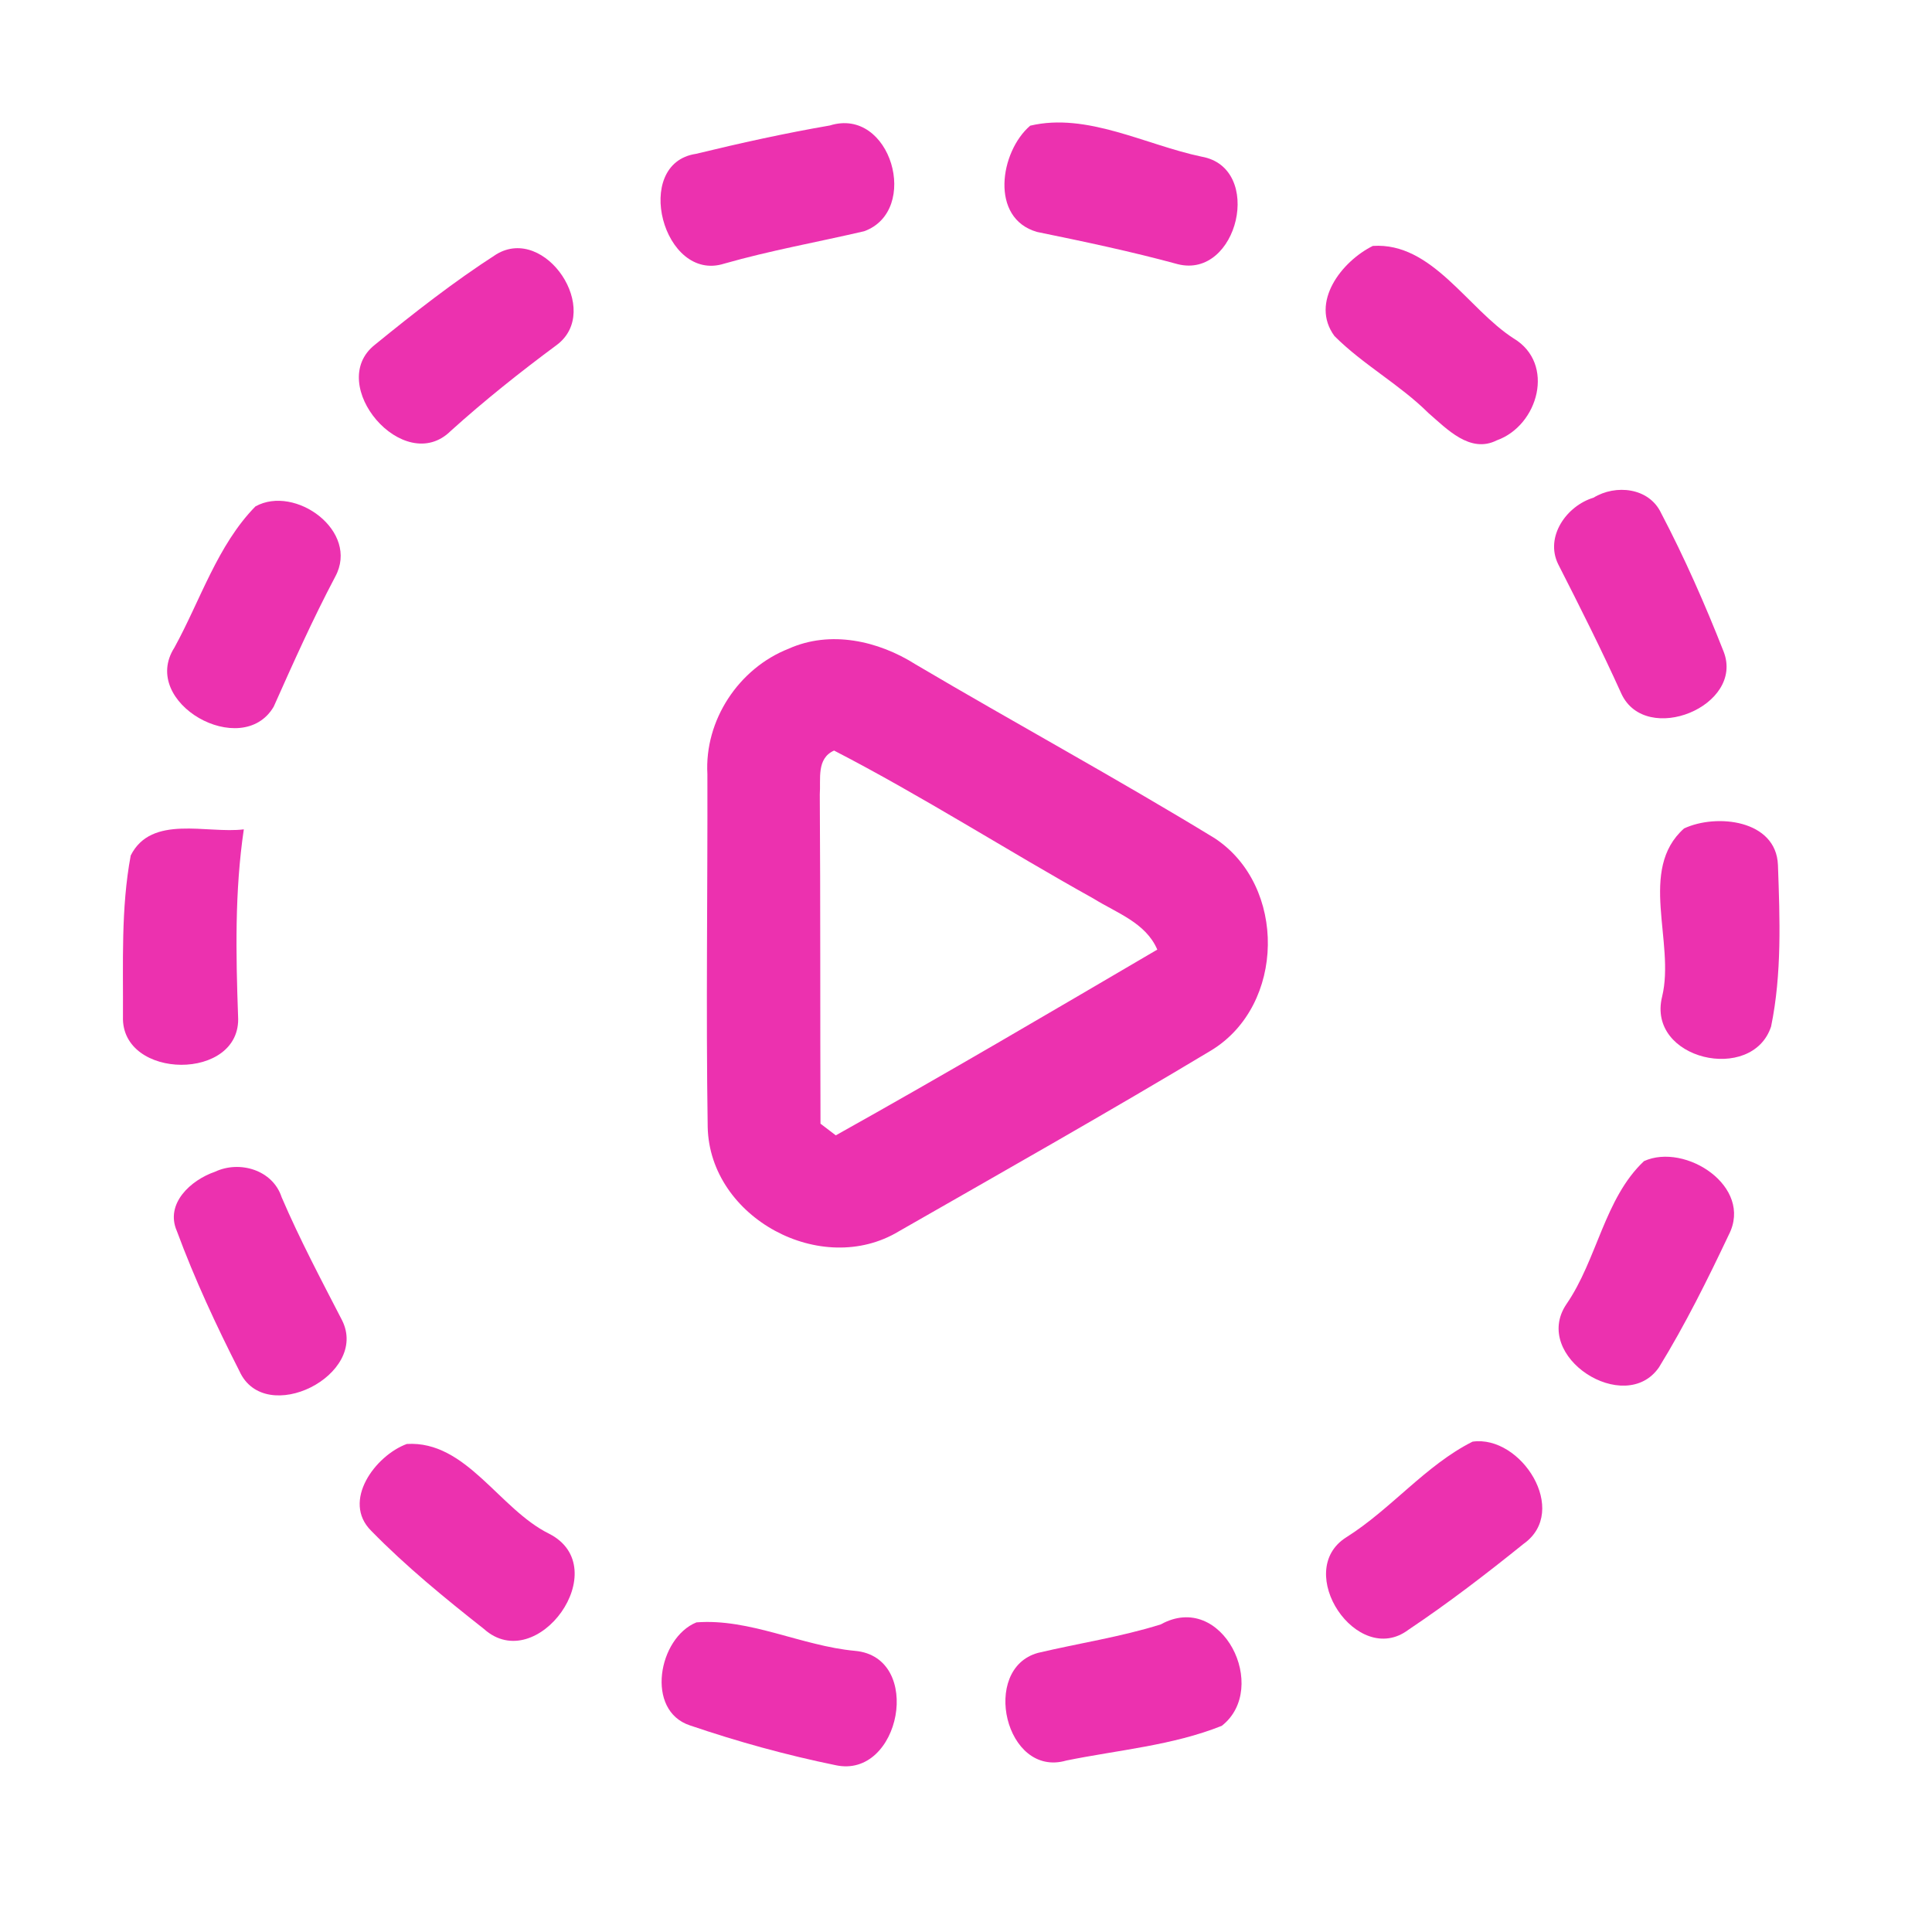 <?xml version="1.0" encoding="UTF-8" ?>
<!DOCTYPE svg PUBLIC "-//W3C//DTD SVG 1.1//EN" "http://www.w3.org/Graphics/SVG/1.1/DTD/svg11.dtd">
<svg width="192pt" height="192pt" viewBox="0 0 192 192" version="1.1" xmlns="http://www.w3.org/2000/svg">
<g id="#ec31afff">
<path fill="#ec31af" opacity="1.00" d=" M 82.47 12.47 C 88.54 10.57 91.50 20.94 85.88 22.98 C 81.25 24.06 76.56 24.89 71.97 26.20 C 65.90 28.13 62.78 16.24 69.16 15.29 C 73.57 14.22 78.00 13.24 82.47 12.47 Z" />
<path fill="#ec31af" opacity="1.00" d=" M 102.38 12.49 C 108.03 11.15 113.86 14.41 119.42 15.57 C 125.64 16.67 123.03 27.78 117.03 26.25 C 112.41 24.99 107.74 24.01 103.06 23.05 C 98.34 21.70 99.37 15.07 102.38 12.49 Z" />
<path fill="#ec31af" opacity="1.00" d=" M 136.43 24.44 C 142.32 24.05 145.84 30.68 150.42 33.63 C 154.60 36.13 152.88 42.29 148.75 43.76 C 146.10 45.10 143.79 42.63 141.96 41.05 C 139.09 38.20 135.47 36.25 132.62 33.40 C 130.15 30.05 133.35 25.96 136.43 24.44 Z" />
<path fill="#ec31af" opacity="1.00" d=" M 49.33 25.27 C 54.20 22.33 59.91 30.88 55.32 34.29 C 51.69 36.98 48.16 39.79 44.80 42.82 C 40.15 47.44 32.26 38.17 37.27 34.25 C 41.15 31.09 45.12 27.98 49.33 25.27 Z" />
<path fill="#ec31af" opacity="1.00" d=" M 158.36 49.46 C 160.56 48.11 163.87 48.45 165.07 50.97 C 167.41 55.43 169.45 60.07 171.29 64.75 C 173.40 70.17 163.58 74.16 161.14 68.96 C 159.17 64.60 157.02 60.33 154.85 56.07 C 153.51 53.34 155.68 50.27 158.36 49.46 Z" />
<path fill="#ec31af" opacity="1.00" d=" M 25.38 50.33 C 29.32 48.13 35.78 52.79 33.31 57.32 C 31.08 61.54 29.14 65.88 27.20 70.23 C 24.06 75.58 13.83 69.84 17.33 64.36 C 19.91 59.67 21.60 54.19 25.38 50.33 Z" />
<path fill="#ec31af" opacity="1.00" d=" M 78.37 64.47 C 82.51 62.61 87.27 63.67 90.98 66.02 C 100.85 71.85 110.93 77.33 120.71 83.30 C 127.89 88.02 127.74 99.89 120.38 104.38 C 110.14 110.53 99.72 116.42 89.34 122.36 C 81.64 127.02 70.52 121.03 70.33 112.00 C 70.15 100.31 70.33 88.62 70.30 76.93 C 70.00 71.58 73.41 66.42 78.37 64.47 M 81.47 78.96 C 81.54 89.86 81.50 100.76 81.54 111.67 C 81.92 111.96 82.68 112.54 83.06 112.83 C 93.80 106.83 104.40 100.59 115.01 94.37 C 113.87 91.70 110.97 90.73 108.67 89.30 C 100.03 84.49 91.68 79.13 82.89 74.59 C 81.12 75.38 81.58 77.41 81.47 78.96 Z" />
<path fill="#ec31af" opacity="1.00" d=" M 12.99 85.02 C 15.05 80.91 20.58 82.88 24.23 82.42 C 23.32 88.58 23.44 94.81 23.66 101.00 C 24.05 107.48 12.01 107.36 12.22 101.03 C 12.25 95.70 12.01 90.27 12.99 85.02 Z" />
<path fill="#ec31af" opacity="1.00" d=" M 167.36 82.33 C 170.57 80.83 176.51 81.46 176.69 85.96 C 176.88 91.29 177.09 96.76 176.01 102.01 C 174.15 107.70 163.62 105.32 165.18 99.04 C 166.49 93.64 162.75 86.44 167.36 82.33 Z" />
<path fill="#ec31af" opacity="1.00" d=" M 163.38 115.39 C 167.48 113.53 174.26 117.92 171.81 122.70 C 169.69 127.18 167.47 131.65 164.87 135.88 C 161.50 140.78 152.17 134.82 155.66 129.62 C 158.73 125.17 159.44 119.10 163.38 115.39 Z" />
<path fill="#ec31af" opacity="1.00" d=" M 21.36 116.45 C 23.82 115.29 27.11 116.27 27.99 118.98 C 29.78 123.15 31.90 127.15 33.98 131.18 C 36.76 136.64 26.32 141.89 23.79 136.25 C 21.49 131.73 19.34 127.11 17.58 122.35 C 16.37 119.60 18.99 117.26 21.36 116.45 Z" />
<path fill="#ec31af" opacity="1.00" d=" M 40.43 143.50 C 46.35 143.15 49.60 149.98 54.59 152.43 C 61.17 155.81 53.38 166.62 48.10 161.89 C 44.22 158.83 40.35 155.67 36.89 152.13 C 33.92 149.18 37.31 144.64 40.43 143.50 Z" />
<path fill="#ec31af" opacity="1.00" d=" M 146.34 143.27 C 151.16 142.58 156.02 150.15 151.42 153.42 C 147.71 156.41 143.92 159.32 139.96 161.97 C 134.88 165.78 128.44 156.13 133.80 152.77 C 138.25 149.97 141.68 145.61 146.34 143.27 Z" />
<path fill="#ec31af" opacity="1.00" d=" M 69.21 161.23 C 74.52 160.82 79.65 163.57 84.97 164.06 C 91.82 164.67 89.49 176.84 83.03 175.42 C 78.14 174.42 73.30 173.08 68.57 171.47 C 64.10 170.00 65.42 162.77 69.21 161.23 Z" />
<path fill="#ec31af" opacity="1.00" d=" M 115.36 161.43 C 121.48 158.04 126.21 167.76 121.42 171.51 C 116.52 173.47 111.12 173.91 105.97 174.96 C 99.91 176.72 97.40 165.83 103.16 164.26 C 107.22 163.30 111.37 162.68 115.36 161.43 Z" />
</g>
</svg>
